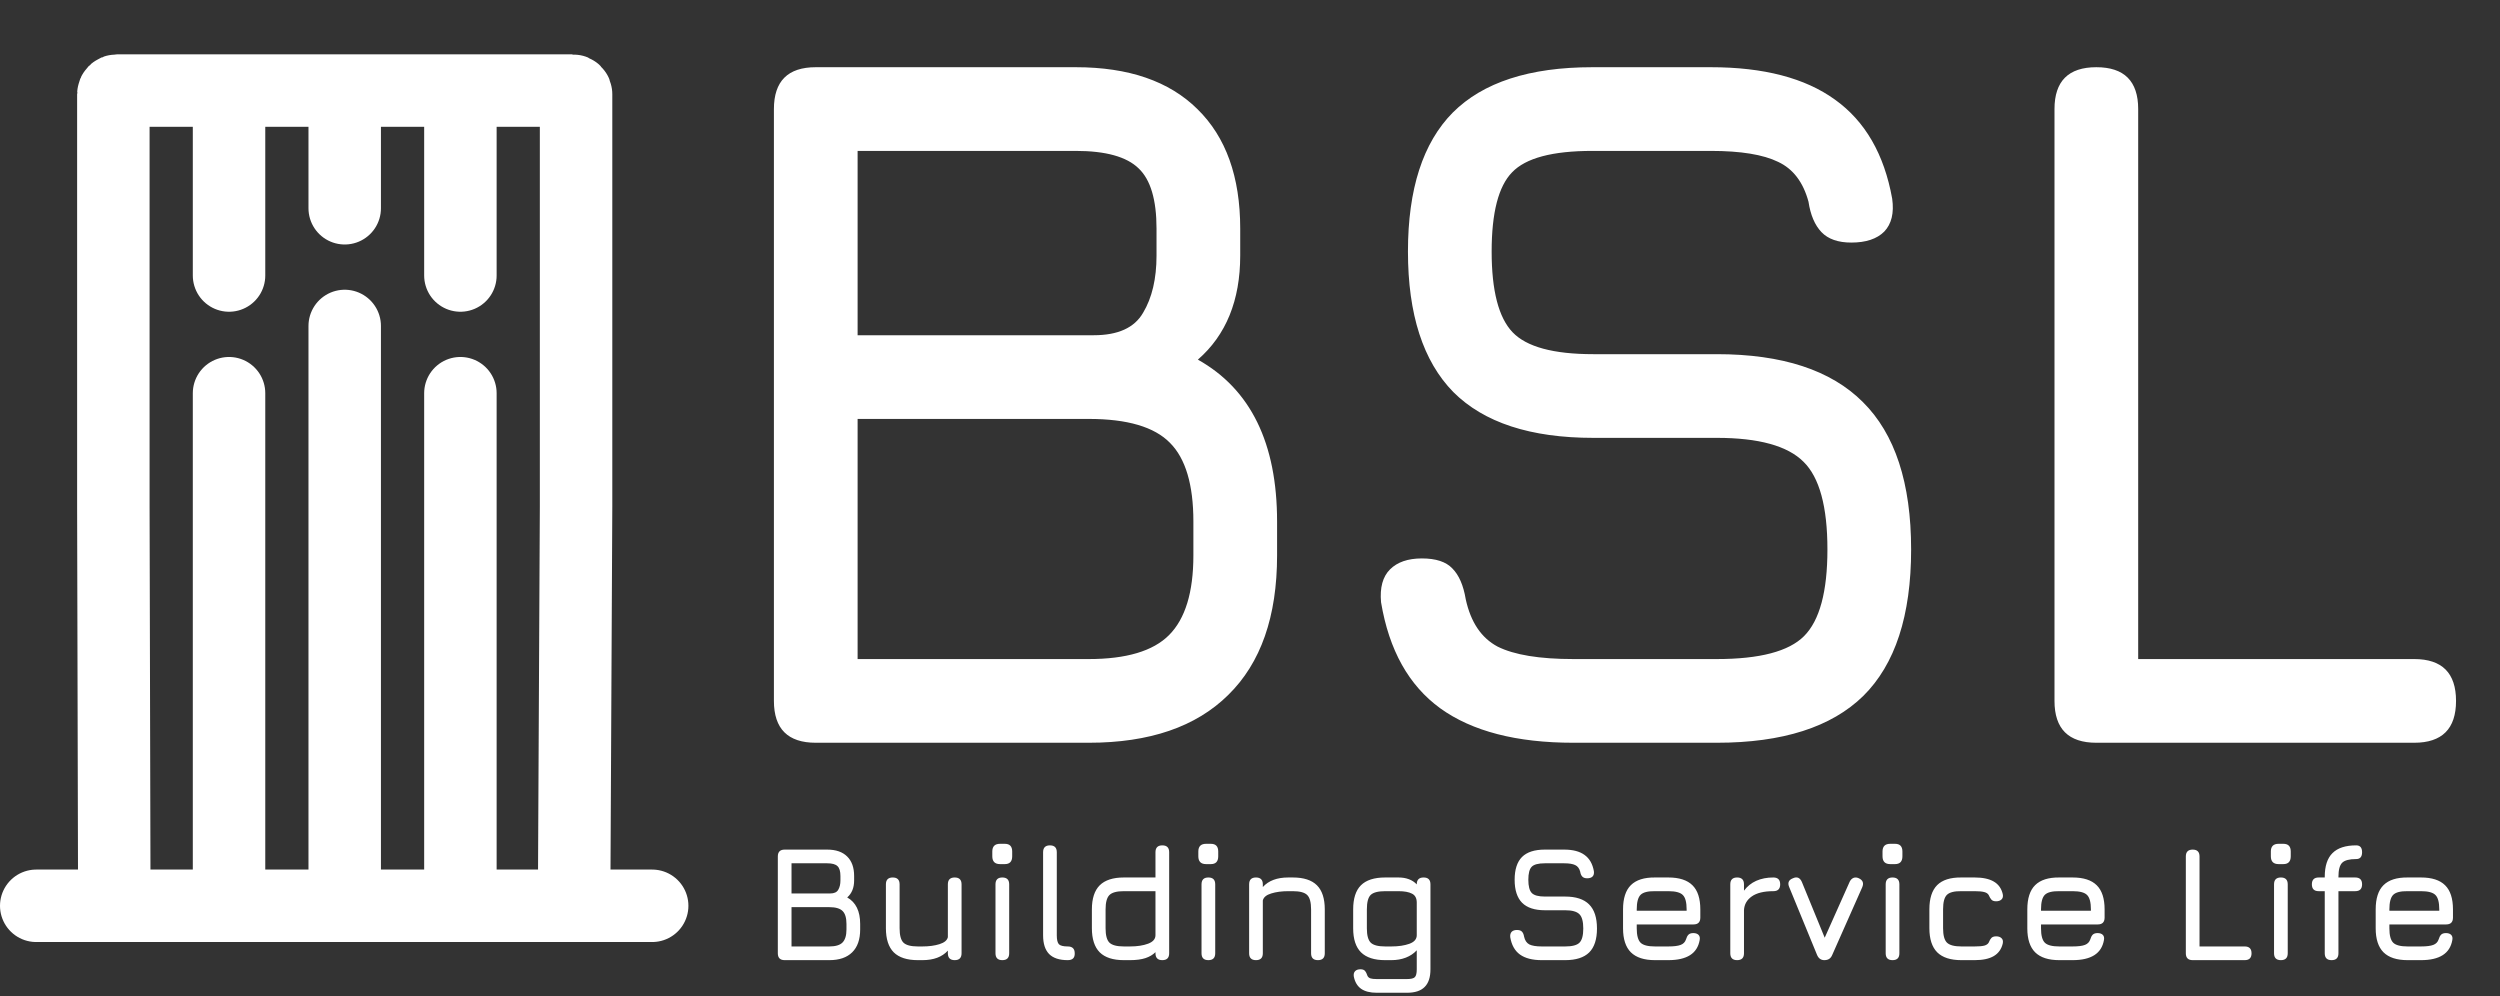 <svg width="138" height="55" viewBox="0 0 138 55" fill="none" xmlns="http://www.w3.org/2000/svg">
<rect x="0" y="0" width="138" height="55" fill="#333333" stroke="none"/>
<path d="M45.03 41C43.49 41 42.72 40.23 42.72 38.69V6.02C42.72 4.48 43.49 3.71 45.03 3.71H59.385C62.3 3.71 64.537 4.48 66.095 6.02C67.672 7.56 68.46 9.76 68.46 12.62V14.105C68.46 16.58 67.681 18.496 66.123 19.852C69.037 21.484 70.495 24.463 70.495 28.79V30.66C70.495 34.033 69.597 36.6 67.8 38.36C66.022 40.12 63.455 41 60.1 41H45.03ZM47.34 36.38H60.1C62.172 36.38 63.648 35.94 64.528 35.06C65.426 34.162 65.875 32.695 65.875 30.66V28.79C65.875 26.755 65.444 25.307 64.582 24.445C63.721 23.565 62.227 23.125 60.1 23.125H47.34V36.38ZM47.34 18.505H60.375C61.713 18.505 62.621 18.093 63.097 17.267C63.593 16.442 63.84 15.388 63.84 14.105V12.62C63.84 11.025 63.51 9.916 62.85 9.293C62.19 8.651 61.035 8.33 59.385 8.33H47.34V18.505ZM86.849 41C83.714 41 81.267 40.367 79.507 39.102C77.765 37.837 76.674 35.885 76.234 33.245C76.161 32.438 76.326 31.833 76.729 31.43C77.133 31.027 77.719 30.825 78.489 30.825C79.259 30.825 79.819 31.008 80.167 31.375C80.534 31.742 80.781 32.31 80.909 33.08C81.184 34.345 81.771 35.216 82.669 35.693C83.586 36.151 84.979 36.38 86.849 36.38H94.769C97.134 36.38 98.739 35.958 99.582 35.115C100.444 34.253 100.874 32.658 100.874 30.33C100.874 27.965 100.434 26.352 99.554 25.49C98.674 24.61 97.079 24.17 94.769 24.17H87.949C84.484 24.17 81.909 23.327 80.222 21.64C78.553 19.935 77.719 17.35 77.719 13.885C77.719 10.438 78.544 7.881 80.194 6.213C81.863 4.544 84.429 3.71 87.894 3.71H94.439C97.354 3.71 99.637 4.306 101.287 5.497C102.955 6.689 104.009 8.513 104.449 10.97C104.559 11.758 104.413 12.363 104.009 12.785C103.606 13.188 103.001 13.39 102.194 13.39C101.461 13.39 100.911 13.197 100.544 12.812C100.178 12.428 99.939 11.868 99.829 11.135C99.536 10.053 98.977 9.32 98.152 8.935C97.327 8.532 96.089 8.33 94.439 8.33H87.894C85.694 8.33 84.219 8.724 83.467 9.512C82.715 10.283 82.339 11.74 82.339 13.885C82.339 16.048 82.724 17.533 83.494 18.34C84.264 19.147 85.749 19.55 87.949 19.55H94.769C98.381 19.55 101.067 20.43 102.827 22.19C104.605 23.95 105.494 26.663 105.494 30.33C105.494 33.978 104.614 36.673 102.854 38.415C101.094 40.138 98.399 41 94.769 41H86.849ZM115.718 41C114.178 41 113.408 40.23 113.408 38.69V6.02C113.408 4.48 114.178 3.71 115.718 3.71C117.258 3.71 118.028 4.48 118.028 6.02V36.38H133.263C134.803 36.38 135.573 37.15 135.573 38.69C135.573 40.23 134.803 41 133.263 41H115.718Z" fill="white"/>
<path d="M43.314 53C43.062 53 42.936 52.874 42.936 52.622V47.276C42.936 47.024 43.062 46.898 43.314 46.898H45.663C46.14 46.898 46.506 47.024 46.761 47.276C47.019 47.528 47.148 47.888 47.148 48.356V48.599C47.148 49.004 47.02 49.318 46.766 49.539C47.242 49.806 47.481 50.294 47.481 51.002V51.308C47.481 51.86 47.334 52.28 47.04 52.568C46.749 52.856 46.329 53 45.78 53H43.314ZM43.692 52.244H45.78C46.119 52.244 46.361 52.172 46.505 52.028C46.651 51.881 46.725 51.641 46.725 51.308V51.002C46.725 50.669 46.654 50.432 46.514 50.291C46.373 50.147 46.128 50.075 45.78 50.075H43.692V52.244ZM43.692 49.319H45.825C46.044 49.319 46.193 49.252 46.27 49.117C46.352 48.981 46.392 48.809 46.392 48.599V48.356C46.392 48.095 46.338 47.913 46.23 47.812C46.122 47.706 45.933 47.654 45.663 47.654H43.692V49.319ZM52.7 48.437C52.952 48.437 53.078 48.563 53.078 48.815V52.622C53.078 52.874 52.952 53 52.7 53C52.448 53 52.322 52.874 52.322 52.622V52.474C52.004 52.825 51.536 53 50.918 53H50.666C50.069 53 49.625 52.856 49.334 52.568C49.046 52.277 48.902 51.833 48.902 51.236V48.815C48.902 48.563 49.028 48.437 49.28 48.437C49.532 48.437 49.658 48.563 49.658 48.815V51.236C49.658 51.626 49.728 51.892 49.869 52.032C50.013 52.173 50.279 52.244 50.666 52.244H50.918C51.278 52.244 51.591 52.202 51.858 52.118C52.128 52.034 52.283 51.905 52.322 51.731V48.815C52.322 48.563 52.448 48.437 52.7 48.437ZM55.203 47.699C54.918 47.699 54.775 47.555 54.775 47.267V47.002C54.775 46.719 54.918 46.578 55.203 46.578H55.464C55.737 46.578 55.873 46.719 55.873 47.002V47.267C55.873 47.555 55.737 47.699 55.464 47.699H55.203ZM55.329 53C55.077 53 54.951 52.874 54.951 52.622V48.815C54.951 48.563 55.077 48.437 55.329 48.437C55.581 48.437 55.707 48.563 55.707 48.815V52.622C55.707 52.874 55.581 53 55.329 53ZM58.938 53C58.479 53 58.137 52.888 57.912 52.663C57.69 52.434 57.579 52.091 57.579 51.632V47.042C57.579 46.79 57.705 46.664 57.957 46.664C58.209 46.664 58.335 46.79 58.335 47.042V51.632C58.335 51.875 58.374 52.038 58.452 52.123C58.533 52.203 58.695 52.244 58.938 52.244C59.196 52.244 59.325 52.37 59.325 52.622C59.334 52.874 59.205 53 58.938 53ZM62.036 53C61.439 53 60.995 52.856 60.704 52.568C60.416 52.277 60.272 51.833 60.272 51.236V50.201C60.272 49.601 60.416 49.157 60.704 48.869C60.995 48.581 61.439 48.437 62.036 48.437H63.782V47.042C63.782 46.79 63.908 46.664 64.16 46.664C64.412 46.664 64.538 46.79 64.538 47.042V52.622C64.538 52.874 64.412 53 64.16 53C63.908 53 63.782 52.874 63.782 52.622V52.559C63.641 52.703 63.456 52.812 63.228 52.888C63 52.962 62.717 53 62.378 53H62.036ZM62.036 52.244H62.378C62.774 52.244 63.107 52.193 63.377 52.091C63.647 51.989 63.782 51.833 63.782 51.623V49.193H62.036C61.646 49.193 61.38 49.265 61.239 49.409C61.098 49.55 61.028 49.814 61.028 50.201V51.236C61.028 51.626 61.098 51.892 61.239 52.032C61.383 52.173 61.649 52.244 62.036 52.244ZM66.576 47.699C66.291 47.699 66.148 47.555 66.148 47.267V47.002C66.148 46.719 66.291 46.578 66.576 46.578H66.837C67.11 46.578 67.246 46.719 67.246 47.002V47.267C67.246 47.555 67.11 47.699 66.837 47.699H66.576ZM66.702 53C66.45 53 66.324 52.874 66.324 52.622V48.815C66.324 48.563 66.45 48.437 66.702 48.437C66.954 48.437 67.08 48.563 67.08 48.815V52.622C67.08 52.874 66.954 53 66.702 53ZM69.33 53C69.078 53 68.952 52.874 68.952 52.622V48.815C68.952 48.563 69.078 48.437 69.33 48.437C69.582 48.437 69.708 48.563 69.708 48.815V48.964C70.026 48.612 70.494 48.437 71.112 48.437H71.364C71.964 48.437 72.408 48.581 72.696 48.869C72.984 49.157 73.128 49.601 73.128 50.201V52.622C73.128 52.874 73.002 53 72.75 53C72.498 53 72.372 52.874 72.372 52.622V50.201C72.372 49.808 72.3 49.542 72.156 49.404C72.015 49.264 71.751 49.193 71.364 49.193H71.112C70.752 49.193 70.438 49.235 70.171 49.319C69.904 49.4 69.75 49.529 69.708 49.706V52.622C69.708 52.874 69.582 53 69.33 53ZM75.991 54.8C75.628 54.8 75.341 54.727 75.131 54.58C74.924 54.432 74.791 54.209 74.731 53.909C74.71 53.783 74.732 53.684 74.798 53.612C74.864 53.54 74.965 53.504 75.1 53.504C75.214 53.504 75.296 53.534 75.347 53.594C75.401 53.657 75.448 53.75 75.487 53.873C75.523 53.939 75.578 53.984 75.653 54.008C75.731 54.032 75.844 54.044 75.991 54.044H77.665C77.89 54.044 78.035 54.008 78.101 53.936C78.17 53.867 78.205 53.723 78.205 53.504V52.456C78.043 52.633 77.842 52.767 77.602 52.861C77.365 52.953 77.098 53 76.801 53H76.459C75.862 53 75.418 52.856 75.127 52.568C74.839 52.28 74.695 51.839 74.695 51.245V50.201C74.695 49.598 74.837 49.154 75.122 48.869C75.41 48.581 75.856 48.437 76.459 48.437H77.197C77.41 48.437 77.6 48.468 77.768 48.532C77.939 48.594 78.085 48.691 78.205 48.819V48.815C78.205 48.563 78.331 48.437 78.583 48.437C78.835 48.437 78.961 48.563 78.961 48.815V53.504C78.961 53.945 78.854 54.27 78.641 54.48C78.431 54.694 78.106 54.8 77.665 54.8H75.991ZM76.459 52.244H76.801C77.197 52.244 77.53 52.194 77.8 52.096C78.07 51.996 78.205 51.839 78.205 51.623V49.823C78.205 49.58 78.116 49.415 77.939 49.328C77.765 49.238 77.518 49.193 77.197 49.193H76.459C76.072 49.193 75.806 49.262 75.662 49.4C75.521 49.538 75.451 49.805 75.451 50.201V51.245C75.451 51.626 75.521 51.889 75.662 52.032C75.803 52.173 76.069 52.244 76.459 52.244ZM85.102 53C84.589 53 84.189 52.897 83.901 52.69C83.616 52.483 83.437 52.163 83.365 51.731C83.353 51.599 83.38 51.5 83.446 51.434C83.512 51.368 83.608 51.335 83.734 51.335C83.86 51.335 83.952 51.365 84.009 51.425C84.069 51.485 84.109 51.578 84.13 51.704C84.175 51.911 84.271 52.053 84.418 52.132C84.568 52.206 84.796 52.244 85.102 52.244H86.398C86.785 52.244 87.048 52.175 87.186 52.037C87.327 51.896 87.397 51.635 87.397 51.254C87.397 50.867 87.325 50.603 87.181 50.462C87.037 50.318 86.776 50.246 86.398 50.246H85.282C84.715 50.246 84.294 50.108 84.018 49.832C83.745 49.553 83.608 49.13 83.608 48.563C83.608 47.999 83.743 47.581 84.013 47.307C84.286 47.035 84.706 46.898 85.273 46.898H86.344C86.821 46.898 87.195 46.995 87.465 47.191C87.738 47.386 87.91 47.684 87.982 48.086C88 48.215 87.976 48.314 87.91 48.383C87.844 48.449 87.745 48.482 87.613 48.482C87.493 48.482 87.403 48.45 87.343 48.388C87.283 48.325 87.244 48.233 87.226 48.113C87.178 47.936 87.087 47.816 86.952 47.753C86.817 47.687 86.614 47.654 86.344 47.654H85.273C84.913 47.654 84.672 47.718 84.549 47.847C84.426 47.974 84.364 48.212 84.364 48.563C84.364 48.917 84.427 49.16 84.553 49.292C84.679 49.424 84.922 49.49 85.282 49.49H86.398C86.989 49.49 87.429 49.634 87.717 49.922C88.008 50.21 88.153 50.654 88.153 51.254C88.153 51.851 88.009 52.292 87.721 52.577C87.433 52.859 86.992 53 86.398 53H85.102ZM90.348 51.029V51.245C90.348 51.632 90.419 51.896 90.56 52.037C90.701 52.175 90.966 52.244 91.356 52.244H92.094C92.4 52.244 92.627 52.215 92.774 52.158C92.921 52.102 93.018 52.001 93.066 51.857C93.099 51.743 93.144 51.656 93.201 51.596C93.261 51.536 93.351 51.506 93.471 51.506C93.597 51.506 93.693 51.539 93.759 51.605C93.825 51.671 93.846 51.767 93.822 51.893C93.756 52.265 93.579 52.542 93.291 52.725C93.003 52.908 92.604 53 92.094 53H91.356C90.759 53 90.315 52.856 90.024 52.568C89.736 52.28 89.592 51.839 89.592 51.245V50.201C89.592 49.592 89.736 49.145 90.024 48.86C90.315 48.572 90.759 48.431 91.356 48.437H92.094C92.694 48.437 93.138 48.581 93.426 48.869C93.714 49.154 93.858 49.598 93.858 50.201V50.651C93.858 50.903 93.732 51.029 93.48 51.029H90.348ZM91.356 49.193C90.966 49.187 90.701 49.255 90.56 49.395C90.419 49.536 90.348 49.805 90.348 50.201V50.273H93.102V50.201C93.102 49.808 93.032 49.542 92.891 49.404C92.753 49.264 92.487 49.193 92.094 49.193H91.356ZM95.89 53C95.638 53 95.512 52.874 95.512 52.622V48.815C95.512 48.563 95.638 48.437 95.89 48.437C96.142 48.437 96.268 48.563 96.268 48.815V49.166C96.445 48.926 96.67 48.745 96.943 48.621C97.219 48.498 97.534 48.437 97.888 48.437C98.14 48.437 98.266 48.563 98.266 48.815C98.266 49.067 98.14 49.193 97.888 49.193C97.369 49.193 96.973 49.289 96.7 49.481C96.427 49.673 96.283 49.926 96.268 50.242V52.622C96.268 52.874 96.142 53 95.89 53ZM101.135 52.721C101.096 52.814 101.04 52.885 100.968 52.932C100.899 52.977 100.811 53 100.703 53C100.514 53 100.379 52.901 100.298 52.703L98.768 48.977C98.663 48.737 98.729 48.572 98.966 48.482C99.191 48.377 99.356 48.443 99.461 48.68L100.892 52.172H100.541L102.107 48.662C102.158 48.563 102.227 48.495 102.314 48.459C102.404 48.423 102.503 48.431 102.611 48.482C102.833 48.587 102.893 48.755 102.791 48.986L101.135 52.721ZM104.342 47.699C104.057 47.699 103.915 47.555 103.915 47.267V47.002C103.915 46.719 104.057 46.578 104.342 46.578H104.603C104.876 46.578 105.013 46.719 105.013 47.002V47.267C105.013 47.555 104.876 47.699 104.603 47.699H104.342ZM104.468 53C104.216 53 104.09 52.874 104.09 52.622V48.815C104.09 48.563 104.216 48.437 104.468 48.437C104.72 48.437 104.846 48.563 104.846 48.815V52.622C104.846 52.874 104.72 53 104.468 53ZM108.266 53C107.669 53 107.225 52.856 106.934 52.568C106.646 52.277 106.502 51.833 106.502 51.236V50.192C106.502 49.592 106.645 49.148 106.93 48.86C107.218 48.572 107.663 48.431 108.266 48.437H109.004C109.451 48.437 109.802 48.512 110.057 48.662C110.315 48.812 110.48 49.043 110.552 49.355C110.579 49.481 110.557 49.578 110.485 49.648C110.416 49.717 110.315 49.751 110.183 49.751C110.066 49.751 109.981 49.721 109.927 49.661C109.873 49.601 109.823 49.517 109.778 49.409C109.733 49.328 109.651 49.273 109.531 49.242C109.411 49.209 109.235 49.193 109.004 49.193H108.266C107.879 49.187 107.614 49.255 107.47 49.395C107.329 49.533 107.258 49.799 107.258 50.192V51.236C107.258 51.626 107.329 51.892 107.47 52.032C107.614 52.173 107.879 52.244 108.266 52.244H109.004C109.235 52.244 109.411 52.229 109.531 52.199C109.651 52.166 109.733 52.109 109.778 52.028C109.823 51.914 109.873 51.828 109.927 51.772C109.984 51.715 110.072 51.686 110.192 51.686C110.318 51.686 110.416 51.721 110.485 51.789C110.557 51.858 110.579 51.956 110.552 52.082C110.48 52.391 110.315 52.622 110.057 52.775C109.802 52.925 109.451 53 109.004 53H108.266ZM112.664 51.029V51.245C112.664 51.632 112.734 51.896 112.875 52.037C113.016 52.175 113.282 52.244 113.672 52.244H114.41C114.716 52.244 114.942 52.215 115.089 52.158C115.236 52.102 115.334 52.001 115.382 51.857C115.415 51.743 115.46 51.656 115.517 51.596C115.577 51.536 115.667 51.506 115.787 51.506C115.913 51.506 116.009 51.539 116.075 51.605C116.141 51.671 116.162 51.767 116.138 51.893C116.072 52.265 115.895 52.542 115.607 52.725C115.319 52.908 114.92 53 114.41 53H113.672C113.075 53 112.631 52.856 112.34 52.568C112.052 52.28 111.908 51.839 111.908 51.245V50.201C111.908 49.592 112.052 49.145 112.34 48.86C112.631 48.572 113.075 48.431 113.672 48.437H114.41C115.01 48.437 115.454 48.581 115.742 48.869C116.03 49.154 116.174 49.598 116.174 50.201V50.651C116.174 50.903 116.048 51.029 115.796 51.029H112.664ZM113.672 49.193C113.282 49.187 113.016 49.255 112.875 49.395C112.734 49.536 112.664 49.805 112.664 50.201V50.273H115.418V50.201C115.418 49.808 115.347 49.542 115.206 49.404C115.068 49.264 114.803 49.193 114.41 49.193H113.672ZM121.036 53C120.784 53 120.658 52.874 120.658 52.622V47.276C120.658 47.024 120.784 46.898 121.036 46.898C121.288 46.898 121.414 47.024 121.414 47.276V52.244H123.907C124.159 52.244 124.285 52.37 124.285 52.622C124.285 52.874 124.159 53 123.907 53H121.036ZM125.779 47.699C125.494 47.699 125.351 47.555 125.351 47.267V47.002C125.351 46.719 125.494 46.578 125.779 46.578H126.04C126.313 46.578 126.449 46.719 126.449 47.002V47.267C126.449 47.555 126.313 47.699 126.04 47.699H125.779ZM125.905 53C125.653 53 125.527 52.874 125.527 52.622V48.815C125.527 48.563 125.653 48.437 125.905 48.437C126.157 48.437 126.283 48.563 126.283 48.815V52.622C126.283 52.874 126.157 53 125.905 53ZM128.704 53C128.452 53 128.326 52.874 128.326 52.622V49.193H127.993C127.741 49.193 127.615 49.067 127.615 48.815C127.615 48.563 127.741 48.437 127.993 48.437H128.326V48.401C128.326 47.81 128.468 47.373 128.753 47.092C129.038 46.806 129.475 46.664 130.063 46.664C130.279 46.664 130.387 46.79 130.387 47.042C130.387 47.294 130.279 47.42 130.063 47.42C129.685 47.42 129.427 47.487 129.289 47.623C129.151 47.758 129.082 48.017 129.082 48.401V48.437H130.009C130.261 48.437 130.387 48.563 130.387 48.815C130.387 49.067 130.261 49.193 130.009 49.193H129.082V52.622C129.082 52.874 128.956 53 128.704 53ZM131.894 51.029V51.245C131.894 51.632 131.964 51.896 132.105 52.037C132.246 52.175 132.512 52.244 132.902 52.244H133.64C133.946 52.244 134.172 52.215 134.319 52.158C134.466 52.102 134.564 52.001 134.612 51.857C134.645 51.743 134.69 51.656 134.747 51.596C134.807 51.536 134.897 51.506 135.017 51.506C135.143 51.506 135.239 51.539 135.305 51.605C135.371 51.671 135.392 51.767 135.368 51.893C135.302 52.265 135.125 52.542 134.837 52.725C134.549 52.908 134.15 53 133.64 53H132.902C132.305 53 131.861 52.856 131.57 52.568C131.282 52.28 131.138 51.839 131.138 51.245V50.201C131.138 49.592 131.282 49.145 131.57 48.86C131.861 48.572 132.305 48.431 132.902 48.437H133.64C134.24 48.437 134.684 48.581 134.972 48.869C135.26 49.154 135.404 49.598 135.404 50.201V50.651C135.404 50.903 135.278 51.029 135.026 51.029H131.894ZM132.902 49.193C132.512 49.187 132.246 49.255 132.105 49.395C131.964 49.536 131.894 49.805 131.894 50.201V50.273H134.648V50.201C134.648 49.808 134.577 49.542 134.436 49.404C134.298 49.264 134.033 49.193 133.64 49.193H132.902Z" fill="white"/>
<path d="M6.31 50H2H19.028M6.31 50H12.643M6.31 50L6.257 27.97V5.2C6.257 5.09 6.347 5 6.457 5H12.643M31.69 50H25.414M31.69 50H36M31.69 50L31.799 27.97V5.2C31.799 5.09 31.71 5 31.599 5H25.414M25.414 50V21.705M25.414 50H19.028M19.028 50H12.643M19.028 50V34.235V17.993M12.643 50V36.257V21.705M12.643 5H19.028M12.643 5V10.103V15.208M19.028 5V11.496M19.028 5H25.414M25.414 5V15.208" stroke="white" stroke-width="4" stroke-linecap="round" stroke-linejoin="round"/>
</svg>
